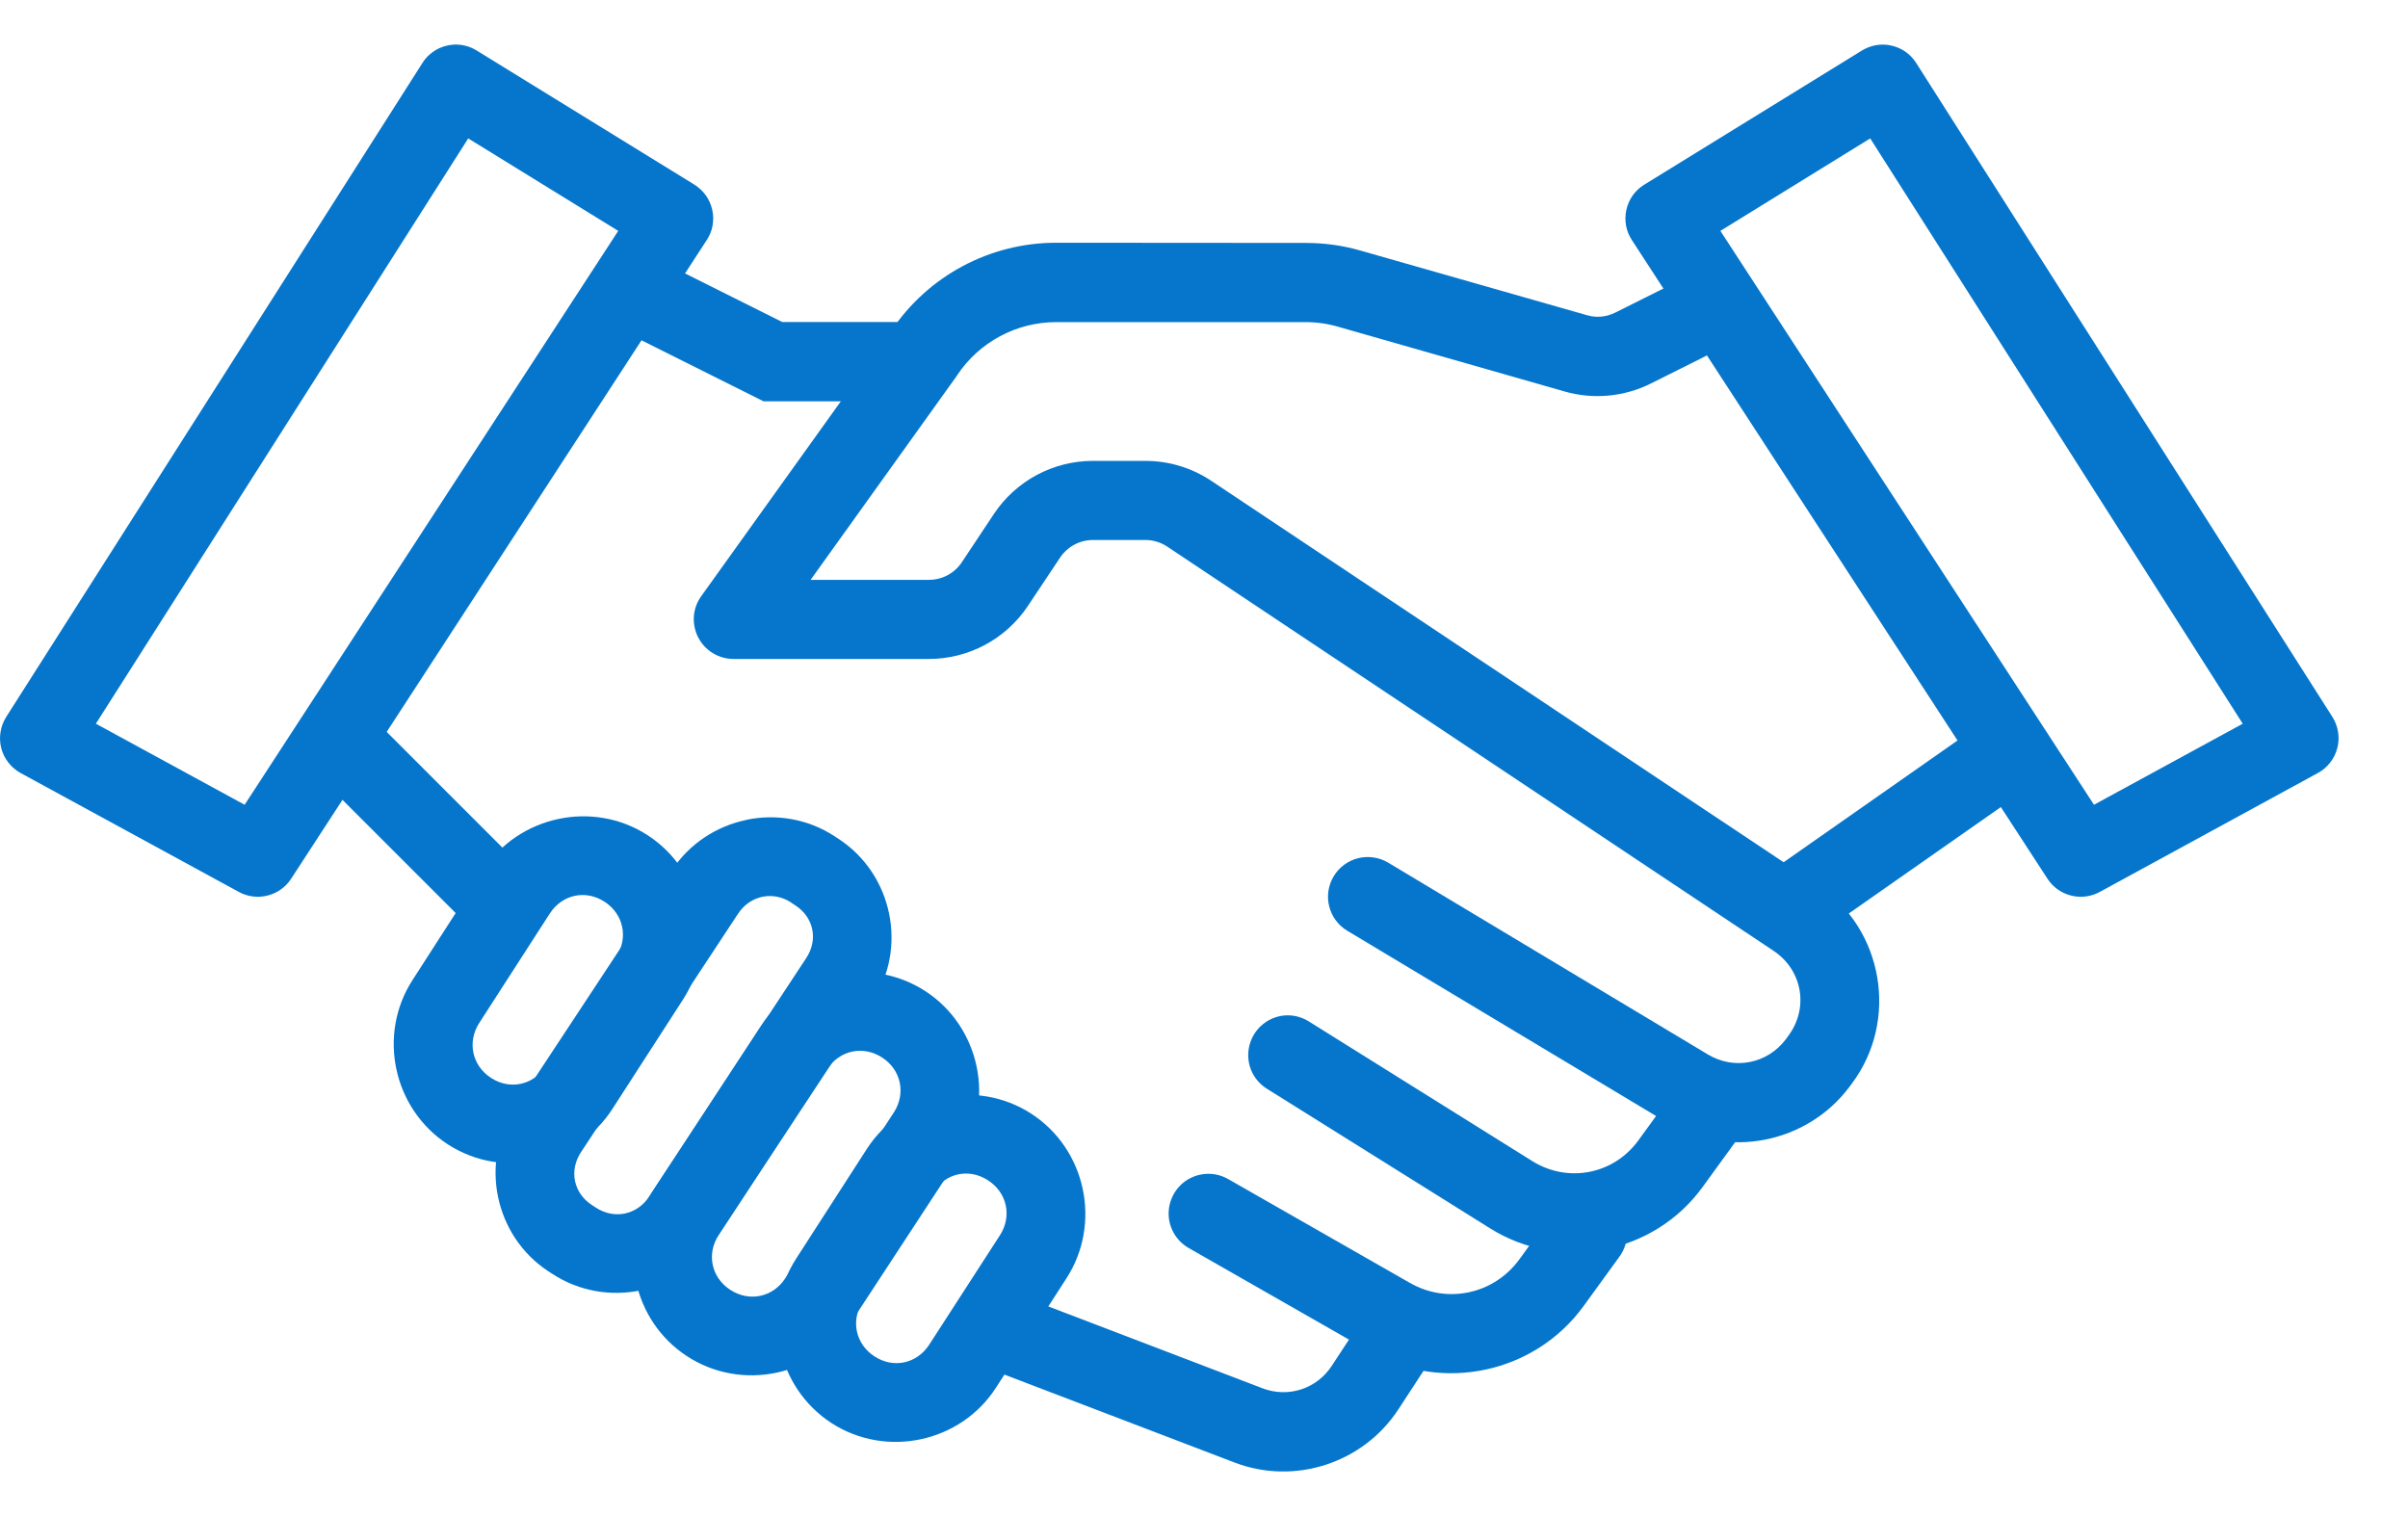 <svg width="27" height="17" viewBox="0 0 27 17" fill="none" xmlns="http://www.w3.org/2000/svg">
<path fill-rule="evenodd" clip-rule="evenodd" d="M7.087 2.769L6.689 3.564L8.561 4.5H10.445V3.611H8.771L7.087 2.769Z" fill="#0576CC"/>
<path fill-rule="evenodd" clip-rule="evenodd" d="M11.841 2.722C11.098 2.722 10.404 3.094 9.992 3.712L10.001 3.7L7.862 6.686C7.814 6.752 7.786 6.831 7.78 6.912C7.775 6.994 7.791 7.075 7.829 7.148C7.866 7.22 7.923 7.281 7.993 7.324C8.063 7.366 8.143 7.389 8.224 7.389H10.415C10.861 7.389 11.278 7.166 11.525 6.795L11.886 6.253C11.969 6.129 12.107 6.055 12.256 6.055H12.844C12.932 6.055 13.017 6.082 13.089 6.13L19.888 10.663C20.211 10.879 20.284 11.305 20.051 11.616L20.025 11.652C19.818 11.928 19.446 12.002 19.15 11.824L15.565 9.673C15.515 9.643 15.459 9.623 15.401 9.615C15.344 9.606 15.285 9.609 15.228 9.623C15.171 9.637 15.118 9.663 15.071 9.697C15.024 9.732 14.984 9.776 14.954 9.826C14.924 9.876 14.904 9.932 14.895 9.99C14.887 10.048 14.889 10.107 14.904 10.163C14.918 10.22 14.943 10.274 14.978 10.32C15.013 10.367 15.056 10.407 15.107 10.437L18.692 12.588C19.372 12.997 20.261 12.822 20.737 12.187L20.763 12.152C21.295 11.443 21.119 10.415 20.381 9.923L13.582 5.392C13.362 5.245 13.105 5.168 12.843 5.168H12.254C11.809 5.168 11.392 5.391 11.145 5.762L10.785 6.304C10.703 6.428 10.565 6.502 10.415 6.502H9.089L10.725 4.219C10.728 4.215 10.731 4.21 10.733 4.206C10.981 3.835 11.397 3.612 11.843 3.612H14.641C14.765 3.612 14.889 3.63 15.008 3.665L17.548 4.391C17.869 4.482 18.213 4.449 18.511 4.3L19.091 4.01C19.145 3.985 19.194 3.95 19.234 3.906C19.275 3.861 19.306 3.81 19.325 3.753C19.345 3.697 19.353 3.637 19.35 3.577C19.346 3.518 19.33 3.46 19.303 3.406C19.276 3.353 19.239 3.305 19.194 3.266C19.148 3.228 19.095 3.199 19.038 3.181C18.981 3.163 18.921 3.157 18.861 3.163C18.802 3.169 18.744 3.186 18.692 3.215L18.112 3.505C18.012 3.555 17.899 3.566 17.793 3.534L15.252 2.809C15.054 2.752 14.848 2.724 14.641 2.724L11.841 2.722Z" fill="#0576CC"/>
<path fill-rule="evenodd" clip-rule="evenodd" d="M22.189 8.135L19.967 9.691L20.477 10.42L22.699 8.865L22.189 8.135Z" fill="#0576CC"/>
<path fill-rule="evenodd" clip-rule="evenodd" d="M4.092 7.963L3.463 8.592L5.241 10.37L5.87 9.741L4.092 7.963Z" fill="#0576CC"/>
<path d="M8.368 9.194C8.037 9.263 7.732 9.457 7.533 9.759L5.771 12.432C5.374 13.035 5.545 13.859 6.148 14.255C6.148 14.255 6.147 14.255 6.148 14.255L6.193 14.284C6.798 14.68 7.622 14.508 8.019 13.904L9.782 11.231C10.179 10.628 10.008 9.804 9.405 9.408L9.358 9.377C9.055 9.179 8.698 9.124 8.367 9.193L8.368 9.194ZM8.873 10.123L8.919 10.153C9.124 10.287 9.176 10.537 9.04 10.743L7.278 13.418C7.143 13.624 6.886 13.676 6.681 13.541L6.636 13.512C6.431 13.378 6.379 13.126 6.514 12.92L8.276 10.245C8.412 10.039 8.669 9.987 8.874 10.122L8.873 10.123Z" fill="#0576CC"/>
<path d="M9.377 10.929C9.042 10.999 8.733 11.196 8.533 11.502L7.316 13.361C6.916 13.973 7.09 14.806 7.701 15.206C8.313 15.607 9.147 15.432 9.547 14.821L10.764 12.962C11.164 12.35 10.99 11.517 10.379 11.116C10.073 10.916 9.712 10.859 9.377 10.929ZM9.892 11.859C10.105 11.998 10.16 12.263 10.021 12.476L8.804 14.335C8.665 14.547 8.4 14.602 8.188 14.463C7.975 14.324 7.92 14.06 8.059 13.847L9.276 11.988C9.415 11.775 9.68 11.72 9.892 11.859Z" fill="#0576CC"/>
<path d="M10.559 12.307C10.225 12.379 9.917 12.576 9.719 12.884L8.927 14.113C8.531 14.727 8.71 15.559 9.323 15.957C9.937 16.354 10.771 16.175 11.167 15.561L11.959 14.332C12.355 13.717 12.176 12.885 11.563 12.488C11.256 12.289 10.894 12.235 10.559 12.307ZM11.078 13.235C11.291 13.372 11.35 13.637 11.212 13.851L10.419 15.078C10.281 15.291 10.019 15.348 9.806 15.21C9.593 15.072 9.536 14.807 9.674 14.594L10.466 13.366C10.603 13.153 10.865 13.096 11.078 13.235Z" fill="#0576CC"/>
<path d="M6.257 9.184C5.923 9.256 5.615 9.453 5.417 9.76L4.625 10.99C4.229 11.604 4.409 12.436 5.023 12.833C5.636 13.229 6.469 13.051 6.865 12.437L7.657 11.21C8.053 10.596 7.874 9.762 7.261 9.365C6.954 9.166 6.592 9.112 6.257 9.184ZM6.778 10.111C6.991 10.249 7.048 10.514 6.91 10.727L6.119 11.955C5.981 12.168 5.719 12.225 5.506 12.087C5.293 11.949 5.236 11.684 5.374 11.47L6.165 10.243C6.303 10.03 6.565 9.973 6.778 10.111Z" fill="#0576CC"/>
<path fill-rule="evenodd" clip-rule="evenodd" d="M14.427 11.385C14.331 11.388 14.239 11.422 14.164 11.482C14.089 11.541 14.035 11.624 14.011 11.716C13.986 11.809 13.992 11.907 14.027 11.996C14.063 12.085 14.127 12.16 14.208 12.21L16.708 13.774C17.497 14.267 18.544 14.063 19.09 13.311L19.472 12.785C19.508 12.738 19.535 12.684 19.55 12.626C19.565 12.568 19.568 12.508 19.56 12.45C19.551 12.391 19.531 12.334 19.5 12.283C19.47 12.232 19.429 12.188 19.381 12.153C19.332 12.118 19.278 12.093 19.22 12.08C19.162 12.066 19.102 12.065 19.043 12.075C18.985 12.085 18.928 12.107 18.878 12.139C18.828 12.171 18.785 12.213 18.752 12.262L18.37 12.788C18.093 13.169 17.58 13.269 17.18 13.019L14.681 11.457C14.605 11.408 14.517 11.383 14.427 11.385Z" fill="#0576CC"/>
<path fill-rule="evenodd" clip-rule="evenodd" d="M13.521 13.163C13.425 13.169 13.333 13.206 13.259 13.269C13.186 13.332 13.135 13.417 13.114 13.511C13.093 13.605 13.103 13.704 13.143 13.791C13.183 13.879 13.251 13.952 13.335 13.998L15.365 15.158C16.174 15.62 17.21 15.398 17.757 14.644L18.151 14.101C18.188 14.053 18.214 14 18.229 13.942C18.244 13.884 18.248 13.824 18.239 13.765C18.23 13.707 18.21 13.65 18.18 13.599C18.149 13.548 18.108 13.504 18.06 13.469C18.012 13.434 17.957 13.409 17.899 13.396C17.841 13.382 17.781 13.38 17.722 13.391C17.664 13.401 17.608 13.423 17.558 13.455C17.508 13.487 17.464 13.529 17.431 13.578L17.037 14.12C16.752 14.512 16.228 14.626 15.808 14.385L13.776 13.224C13.699 13.179 13.61 13.157 13.521 13.163Z" fill="#0576CC"/>
<path fill-rule="evenodd" clip-rule="evenodd" d="M11.492 14.549L11.174 15.38L13.841 16.399C14.514 16.657 15.284 16.408 15.679 15.804L16.068 15.208L15.323 14.72L14.932 15.316C14.764 15.573 14.446 15.677 14.158 15.568L11.492 14.549Z" fill="#0576CC"/>
<path fill-rule="evenodd" clip-rule="evenodd" d="M5.09 0.5C5.019 0.504 4.95 0.524 4.888 0.56C4.826 0.596 4.774 0.646 4.736 0.707L0.069 8.04C0.037 8.091 0.015 8.149 0.006 8.209C-0.004 8.269 -0.001 8.33 0.014 8.389C0.029 8.448 0.056 8.503 0.094 8.551C0.131 8.599 0.178 8.639 0.231 8.668L2.679 10.002C2.777 10.055 2.892 10.07 3 10.042C3.109 10.015 3.203 9.948 3.264 9.854L7.925 2.691C7.958 2.641 7.98 2.586 7.99 2.528C8 2.47 7.999 2.41 7.986 2.352C7.973 2.294 7.949 2.24 7.915 2.192C7.88 2.143 7.837 2.103 7.787 2.071L5.344 0.566C5.268 0.519 5.18 0.496 5.09 0.5ZM5.25 1.552L6.932 2.589L2.743 9.024L1.075 8.115L5.25 1.552Z" fill="#0576CC"/>
<path fill-rule="evenodd" clip-rule="evenodd" d="M21.113 0.5C21.03 0.5 20.949 0.523 20.878 0.566L18.436 2.071C18.385 2.102 18.342 2.143 18.307 2.191C18.273 2.24 18.249 2.294 18.236 2.352C18.223 2.41 18.222 2.469 18.232 2.528C18.242 2.586 18.265 2.641 18.297 2.691L22.958 9.854C23.019 9.948 23.113 10.015 23.222 10.042C23.33 10.07 23.445 10.055 23.543 10.002L25.989 8.668C26.043 8.639 26.09 8.599 26.127 8.551C26.165 8.503 26.192 8.448 26.207 8.389C26.223 8.331 26.226 8.269 26.216 8.209C26.207 8.149 26.185 8.091 26.153 8.04L21.486 0.707C21.446 0.644 21.391 0.592 21.326 0.556C21.26 0.52 21.187 0.501 21.113 0.5ZM20.97 1.552L25.147 8.115L23.479 9.024L19.29 2.589L20.97 1.552Z" fill="#0576CC"/>
</svg>
